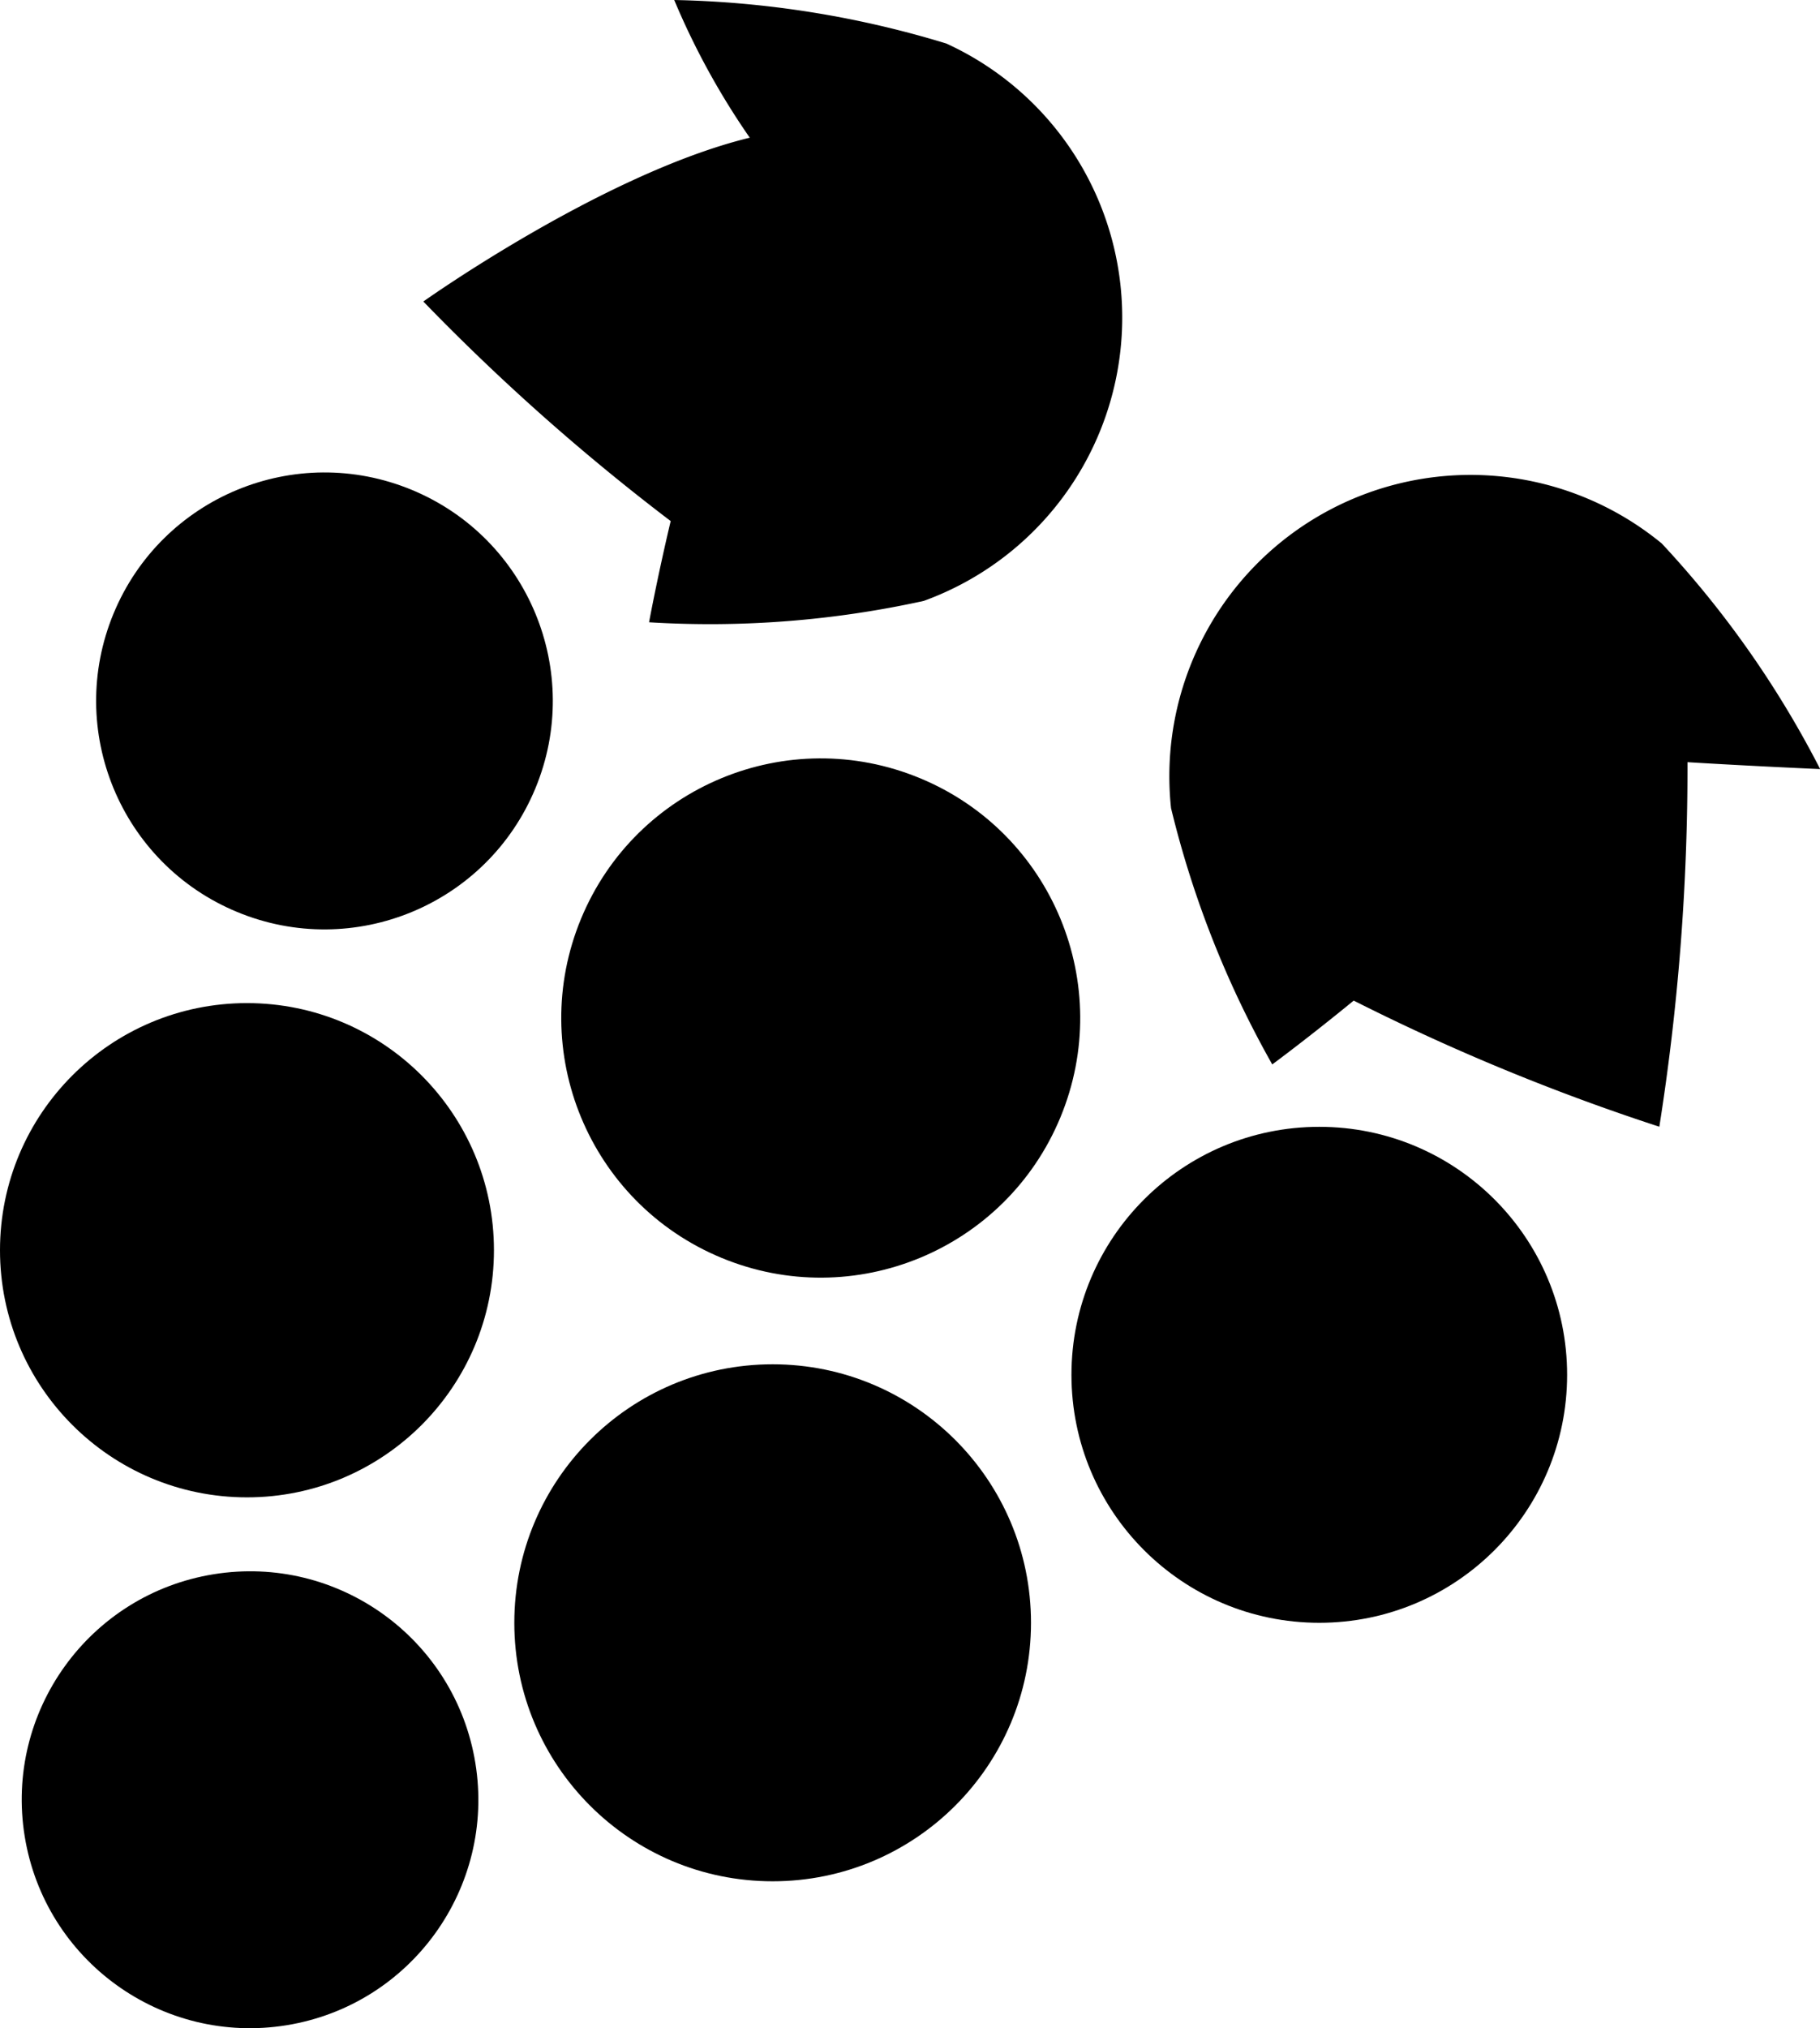<svg xmlns="http://www.w3.org/2000/svg" width="55.416" height="61.711" viewBox="0 0 55.416 61.711">
  <g>
    <circle cx="665.459" cy="374.095" r="6.951" transform="translate(-590.399 492.973) rotate(-67.5)" fill="#000000"/>
    <circle cx="40.17" cy="41.835" r="7.546" fill="#000000"/>
    <circle cx="680.307" cy="383.704" r="7.897" transform="matrix(0.383, -0.924, 0.924, 0.383, -590.11, 512.623)" fill="#000000"/>
    <path d="M676,368.621c-.418,1.767-.658,3.08-.658,3.08a30.325,30.325,0,0,0,8.365-.651,9.171,9.171,0,0,0,.687-16.96,30.348,30.348,0,0,0-8.286-1.325,22.811,22.811,0,0,0,2.3,4.19c-4.454,1.084-9.939,4.985-9.939,4.985A66.278,66.278,0,0,0,676,368.621Z" transform="translate(-655.579 -352.765)" fill="#000000"/>
    <path d="M711,376.168a30.31,30.31,0,0,0-4.823-6.865,9.17,9.17,0,0,0-14.942,8.052,30.338,30.338,0,0,0,3.082,7.8s1.076-.792,2.48-1.942a66.159,66.159,0,0,0,9.306,3.838,70.118,70.118,0,0,0,.857-11.093C709,376.082,711,376.168,711,376.168Z" transform="translate(-655.579 -352.765)" fill="#000000"/>
    <circle cx="7.52" cy="38.044" r="7.52" fill="#000000"/>
    <circle cx="23.526" cy="49.381" r="7.866" fill="#000000"/>
    <circle cx="663.195" cy="407.525" r="6.951" transform="translate(-712.294 -241.271) rotate(-9.217)" fill="#000000"/>
  </g>
</svg>

